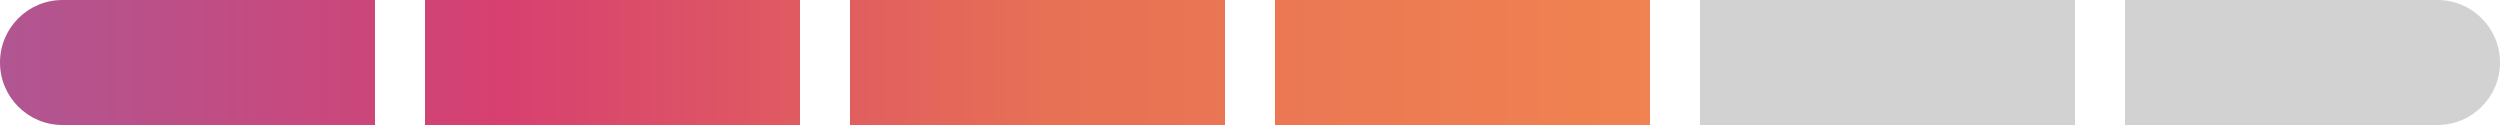 <svg width="100" height="5" viewBox="0 0 100 5" fill="none" xmlns="http://www.w3.org/2000/svg">
<path d="M0 2.5C0 1.119 1.119 0 2.5 0H15V5H2.5C1.119 5 0 3.881 0 2.5V2.5Z" fill="url(#paint0_linear_486_2003)"/>
<rect x="17" width="15" height="5" fill="url(#paint1_linear_486_2003)"/>
<rect x="34" width="15" height="5" fill="url(#paint2_linear_486_2003)"/>
<rect x="51" width="15" height="5" fill="url(#paint3_linear_486_2003)"/>
<rect x="68" width="15" height="5" fill="#979797" fill-opacity="0.43"/>
<path d="M85 0H97.5C98.881 0 100 1.119 100 2.5V2.5C100 3.881 98.881 5 97.5 5H85V0Z" fill="#979797" fill-opacity="0.43"/>
<defs>
<linearGradient id="paint0_linear_486_2003" x1="4.24682e-08" y1="3" x2="100.5" y2="3" gradientUnits="userSpaceOnUse">
<stop stop-color="#9C2C77" stop-opacity="0.8"/>
<stop offset="0.208" stop-color="#CD104D" stop-opacity="0.8"/>
<stop offset="0.417" stop-color="#E14D2A" stop-opacity="0.8"/>
<stop offset="1" stop-color="#FD841F" stop-opacity="0.8"/>
</linearGradient>
<linearGradient id="paint1_linear_486_2003" x1="-1" y1="3" x2="100.5" y2="3" gradientUnits="userSpaceOnUse">
<stop stop-color="#9C2C77" stop-opacity="0.8"/>
<stop offset="0.208" stop-color="#CD104D" stop-opacity="0.8"/>
<stop offset="0.417" stop-color="#E14D2A" stop-opacity="0.8"/>
<stop offset="1" stop-color="#FD841F" stop-opacity="0.8"/>
</linearGradient>
<linearGradient id="paint2_linear_486_2003" x1="-0.5" y1="3" x2="101.5" y2="3" gradientUnits="userSpaceOnUse">
<stop stop-color="#9C2C77" stop-opacity="0.8"/>
<stop offset="0.208" stop-color="#CD104D" stop-opacity="0.8"/>
<stop offset="0.417" stop-color="#E14D2A" stop-opacity="0.8"/>
<stop offset="1" stop-color="#FD841F" stop-opacity="0.8"/>
</linearGradient>
<linearGradient id="paint3_linear_486_2003" x1="-0.5" y1="3" x2="100.5" y2="3" gradientUnits="userSpaceOnUse">
<stop stop-color="#9C2C77" stop-opacity="0.8"/>
<stop offset="0.208" stop-color="#CD104D" stop-opacity="0.8"/>
<stop offset="0.417" stop-color="#E14D2A" stop-opacity="0.8"/>
<stop offset="1" stop-color="#FD841F" stop-opacity="0.8"/>
</linearGradient>
</defs>
</svg>
